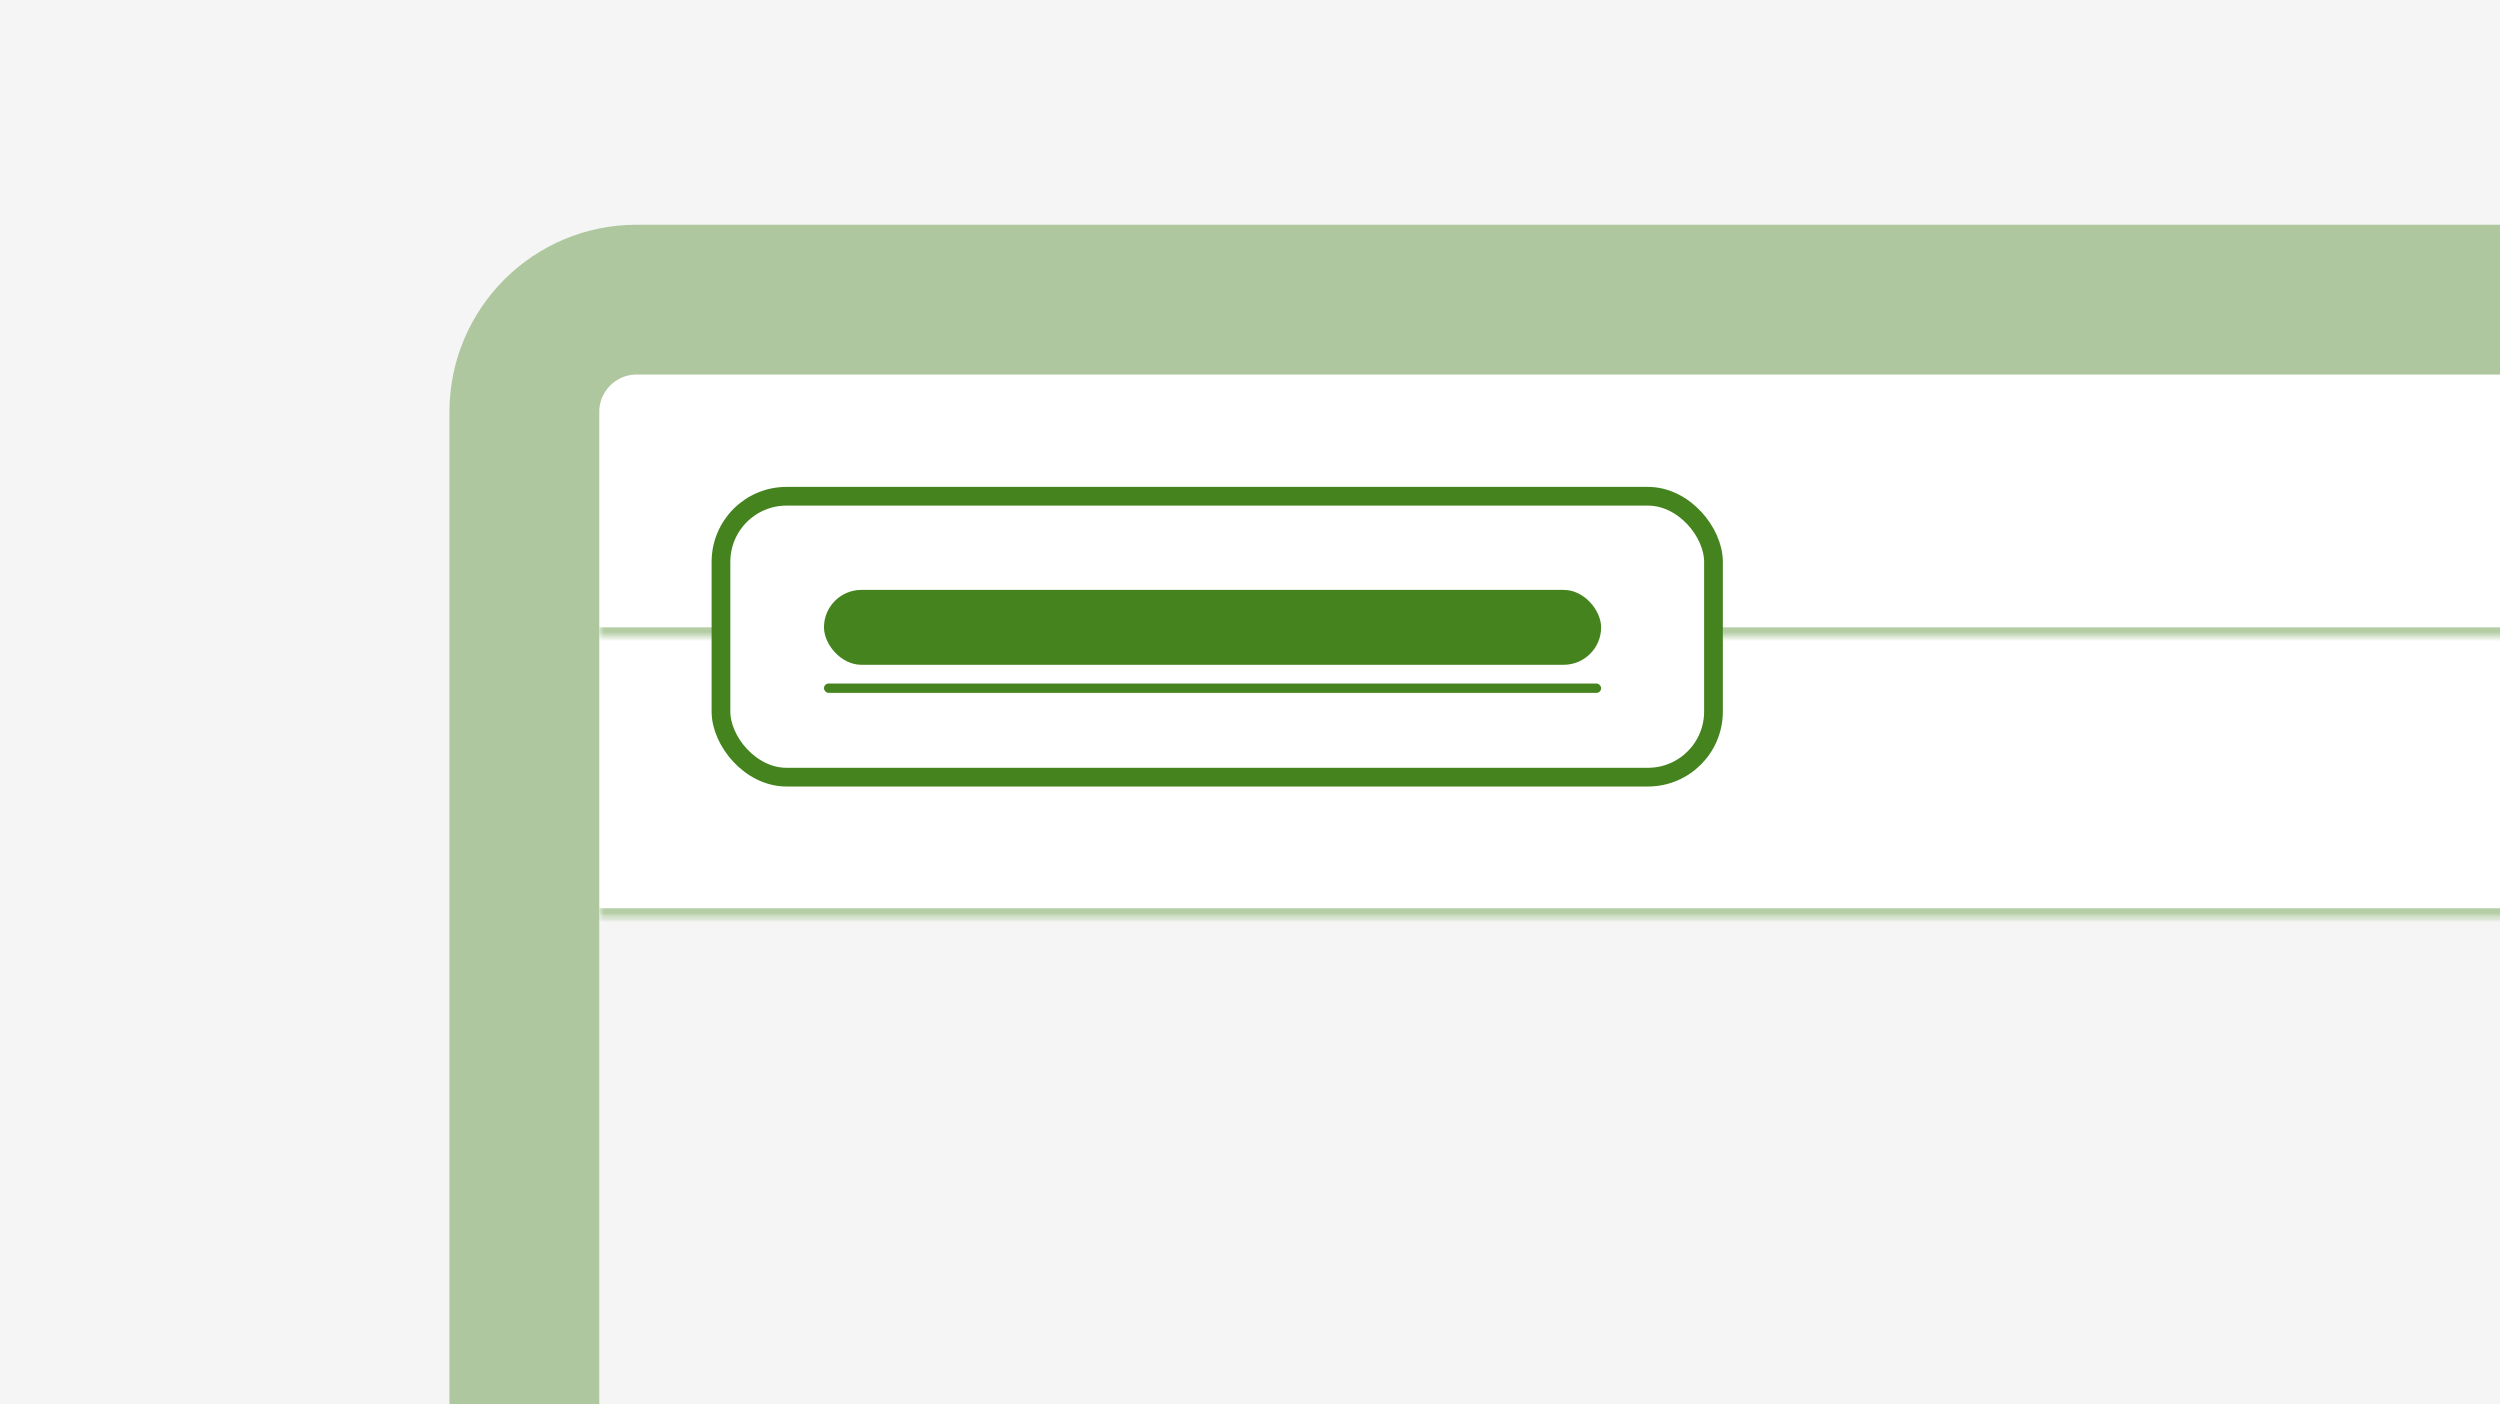 <svg width="267" height="150" viewBox="0 0 267 150" fill="none" xmlns="http://www.w3.org/2000/svg">
<rect x="0" y="0" width="267" height="150" fill="#333333" stroke="none"/>
<g clip-path="url(#clip0_10643_18230)">
<rect width="267" height="150" fill="#F5F5F5"/>
<g clip-path="url(#clip1_10643_18230)">
<mask id="path-3-inside-1_10643_18230" fill="white">
<path d="M64 40H331V98H64V40Z"/>
</mask>
<path d="M64 40H331V98H64V40Z" fill="white"/>
<path d="M331 97H64V99H331V97Z" fill="#44831E" fill-opacity="0.4" mask="url(#path-3-inside-1_10643_18230)"/>
<mask id="path-5-inside-2_10643_18230" fill="white">
<path d="M64 48H331V68H64V48Z"/>
</mask>
<path d="M331 67H64V69H331V67Z" fill="#44831E" fill-opacity="0.4" mask="url(#path-5-inside-2_10643_18230)"/>
<rect x="77" y="53" width="106" height="30" rx="7" fill="white" stroke="#44831E" stroke-width="2"/>
<rect x="88" y="63" width="83" height="8" rx="4" fill="#44831E"/>
<rect x="88" y="73" width="83" height="1" rx="0.5" fill="#44831E"/>
</g>
<rect x="56" y="32" width="283" height="146" rx="12" stroke="#44831E" stroke-opacity="0.4" stroke-width="16"/>
</g>
<defs>
<clipPath id="clip0_10643_18230">
<rect width="267" height="150" fill="white"/>
</clipPath>
<clipPath id="clip1_10643_18230">
<rect x="64" y="40" width="267" height="130" rx="4" fill="white"/>
</clipPath>
</defs>
</svg>

